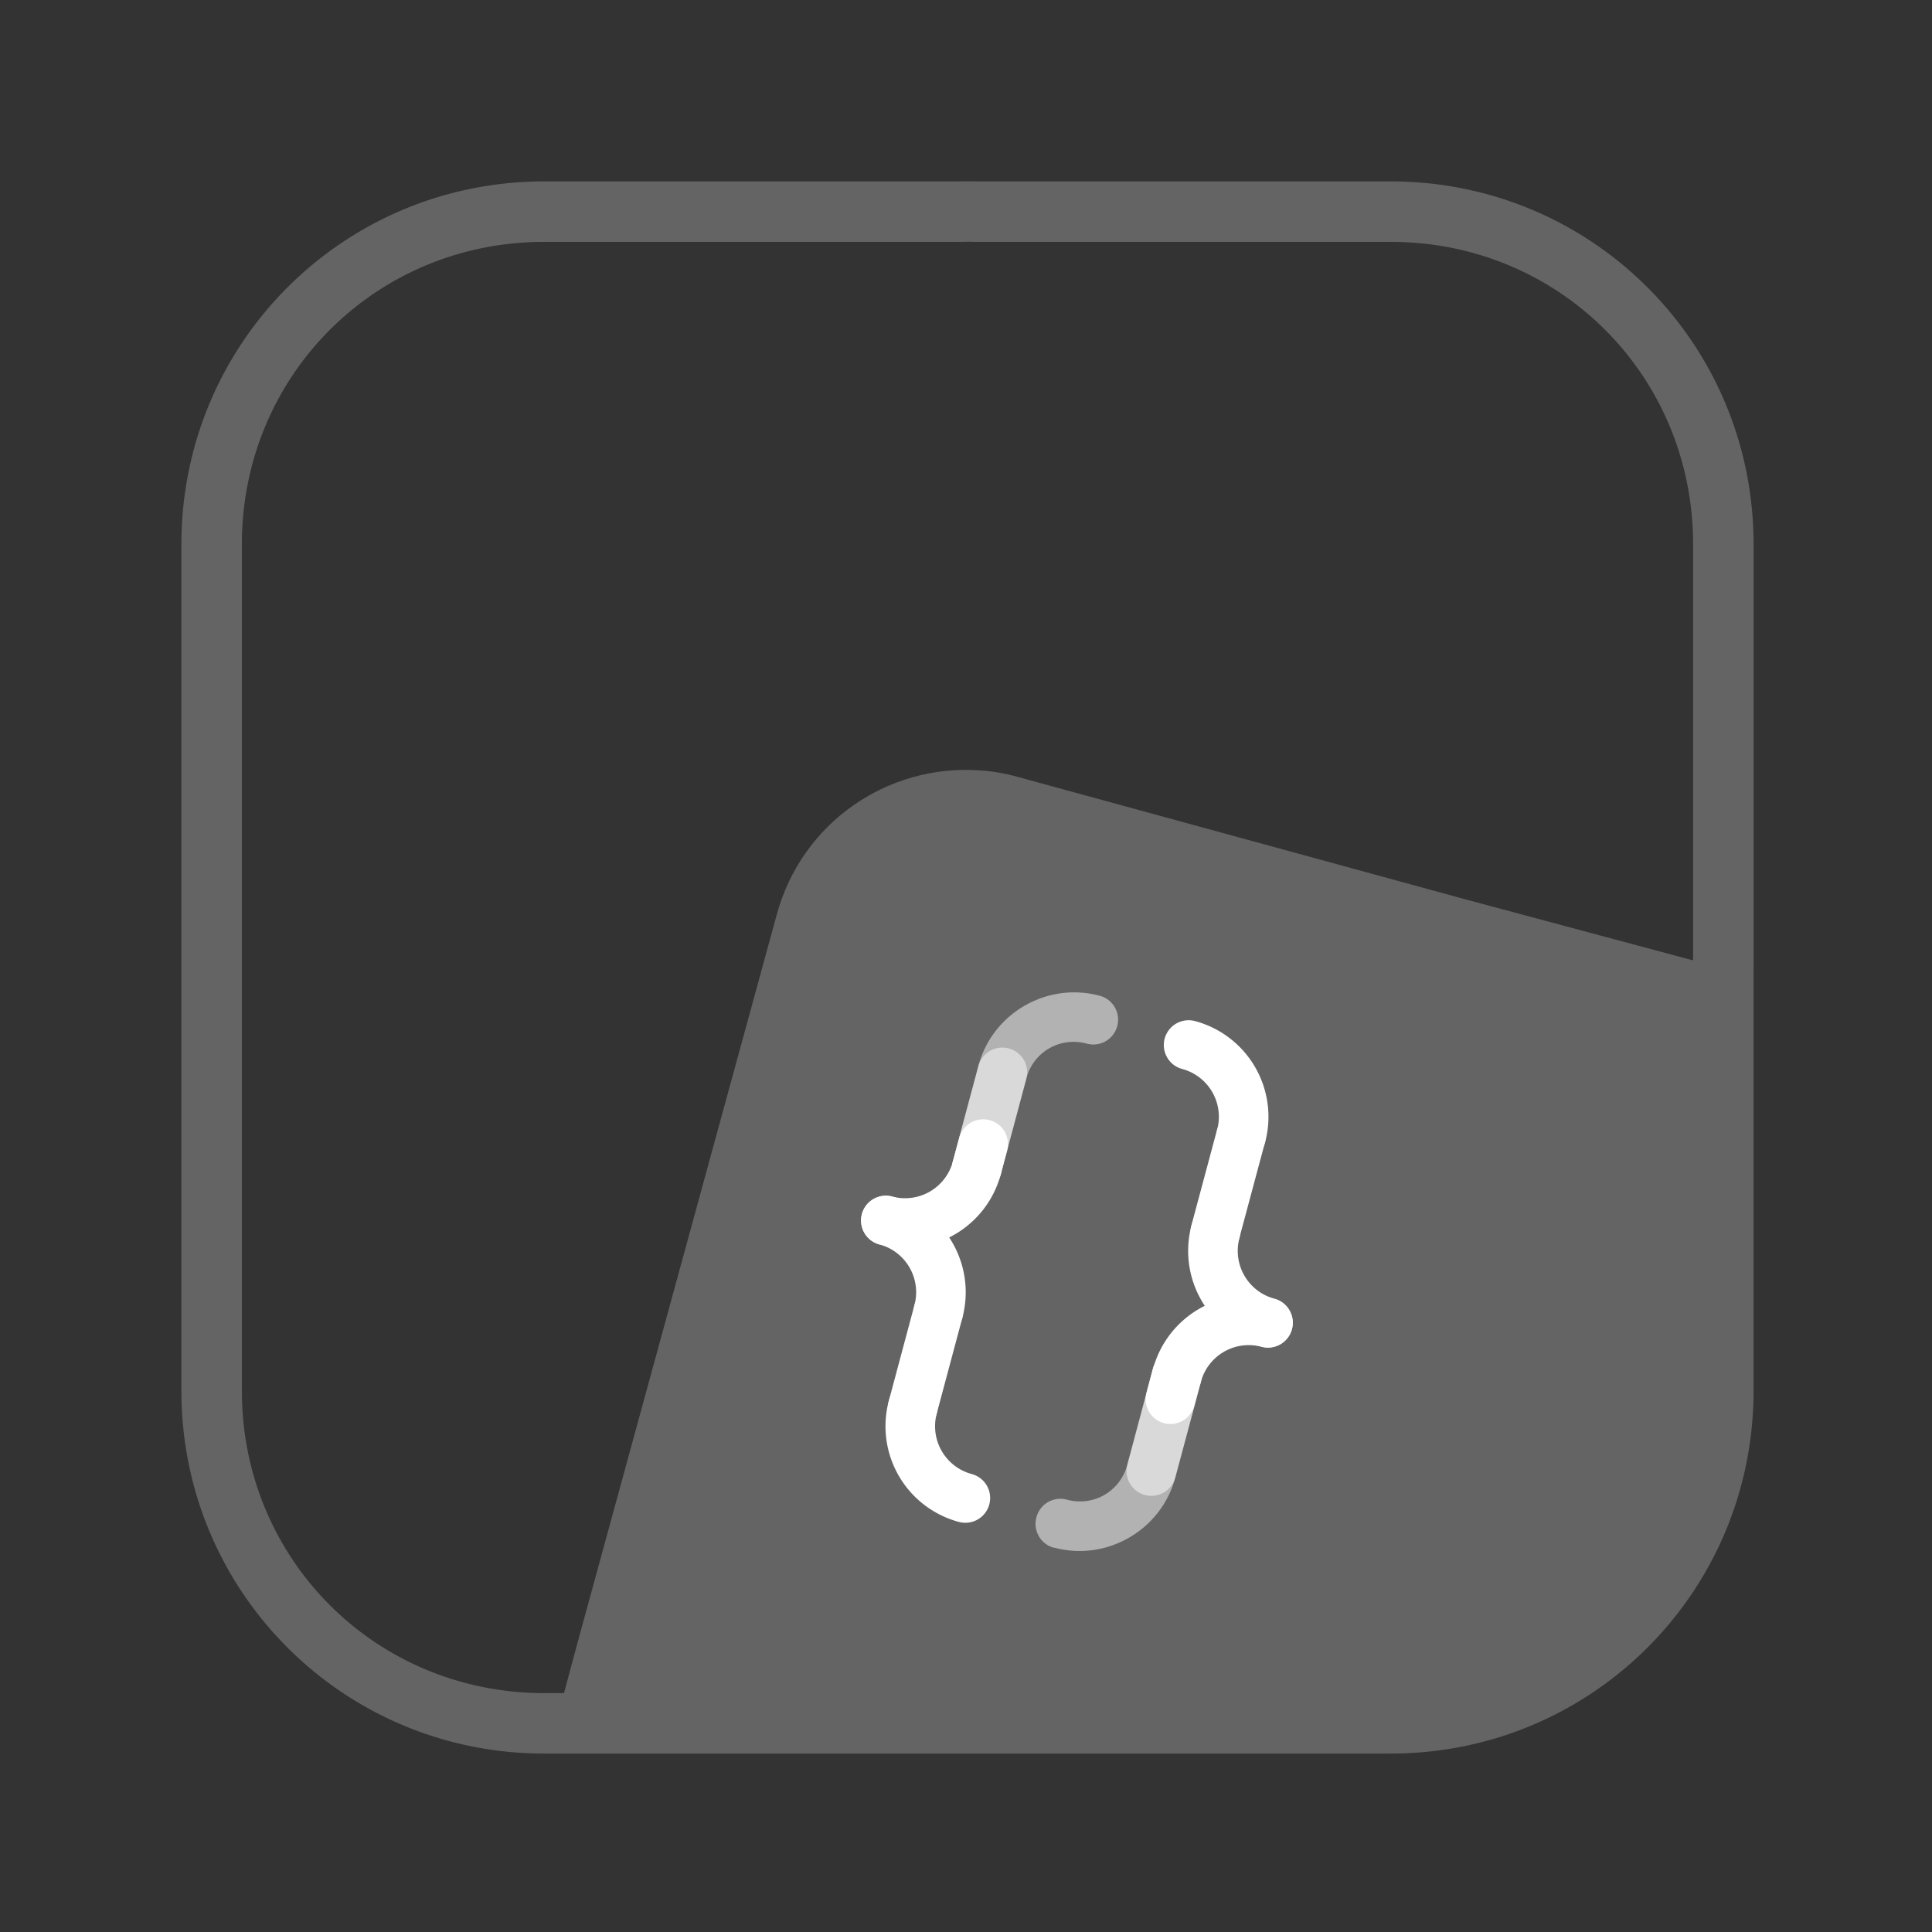 <?xml version="1.0" encoding="UTF-8" standalone="no"?>
<svg
   width="32"
   height="32"
   viewBox="0 0 8.467 8.467"
   version="1.1"
   id="svg20249"
   inkscape:version="1.2.2 (b0a84865, 2022-12-01)"
   sodipodi:docname="baseicon-mac.svg"
   xmlns:inkscape="http://www.inkscape.org/namespaces/inkscape"
   xmlns:sodipodi="http://sodipodi.sourceforge.net/DTD/sodipodi-0.dtd"
   xmlns:xlink="http://www.w3.org/1999/xlink"
   xmlns="http://www.w3.org/2000/svg"
   xmlns:svg="http://www.w3.org/2000/svg"
   xmlns:rdf="http://www.w3.org/1999/02/22-rdf-syntax-ns#"
   xmlns:cc="http://creativecommons.org/ns#"
   xmlns:dc="http://purl.org/dc/elements/1.1/">
  <rect x="0" y="0" width="8.467" height="8.467" fill="#333333" stroke="none"/>
  <defs
     id="defs20243">
    <inkscape:path-effect
       effect="clone_original"
       linkeditem="#rect824-2-2"
       method="bsplinespiro"
       allow_transforms="false"
       id="path-effect29"
       lpeversion="1" />
    <linearGradient
       inkscape:collect="always"
       id="linearGradient9165">
      <stop
         style="stop-color:#ff641b;stop-opacity:1"
         offset="0"
         id="stop9161" />
      <stop
         style="stop-color:#f3c800;stop-opacity:1"
         offset="1"
         id="stop9163" />
    </linearGradient>
    <clipPath
       clipPathUnits="userSpaceOnUse"
       id="clipPath976">
      <path
         id="path978"
         style="fill:url(#linearGradient980);fill-opacity:1;fill-rule:evenodd;stroke-width:1"
         d="m 16.031,2.998 a 13,13 0 0 0 -0.152,0.002 H 9 C 5.676,3 3,5.676 3,9 v 6.969 7.031 c 0,3.324 2.676,6 6,6 H 23 c 3.324,0 6,-2.676 6,-6 V 16.029 9 C 29,5.676 26.324,3 23,3 h -6.867 a 13,13 0 0 0 -0.102,-0.002 z" />
    </clipPath>
    <linearGradient
       inkscape:collect="always"
       xlink:href="#linearGradient9165"
       id="linearGradient980"
       gradientUnits="userSpaceOnUse"
       gradientTransform="translate(0,7.5590552e-5)"
       x1="3"
       y1="29"
       x2="30.5"
       y2="1.5" />
  </defs>
  <sodipodi:namedview
     id="base"
     pagecolor="#ffffff"
     bordercolor="#666666"
     borderopacity="1.0"
     inkscape:pageopacity="0.0"
     inkscape:pageshadow="2"
     inkscape:zoom="32.527078"
     inkscape:cx="21.76648"
     inkscape:cy="23.488123"
     inkscape:document-units="mm"
     inkscape:current-layer="iconlayer"
     showgrid="true"
     units="px"
     inkscape:window-width="1680"
     inkscape:window-height="1050"
     inkscape:window-x="0"
     inkscape:window-y="0"
     inkscape:window-maximized="0"
     inkscape:document-rotation="0"
     inkscape:pagecheckerboard="0"
     inkscape:showpageshadow="0"
     inkscape:deskcolor="#d1d1d1">
    <inkscape:grid
       type="xygrid"
       id="grid20794"
       empspacing="4"
       enabled="true" />
    <inkscape:grid
       type="xygrid"
       id="grid20796"
       empspacing="1"
       originy="0.132"
       originx="0.132"
       dotted="true"
       enabled="true" />
  </sodipodi:namedview>
  <g
     inkscape:label="Base"
     inkscape:groupmode="layer"
     id="layer1"
     transform="translate(0,-288.533)"
     sodipodi:insensitive="true">
    <path
       id="rect288"
       style="fill:#646464;fill-opacity:1;fill-rule:evenodd;stroke-width:1"
       d="M 16.031,2.998 A 13,13 0 0 0 15.879,3 H 9 C 5.676,3 3,5.676 3,9 V 15.969 23 c 0,3.324 2.676,6 6,6 h 14 c 3.324,0 6,-2.676 6,-6 V 16.029 9 C 29,5.676 26.324,3 23,3 H 16.133 A 13,13 0 0 0 16.031,2.998 Z m -0.016,1 h 0.023 c 0.023,4.049e-4 0.047,0.001 0.07,0.002 H 16.121 23 c 2.787,0 5,2.213 5,5 V 16.029 23 c 0,2.787 -2.213,5 -5,5 H 9 C 6.213,28 4,25.787 4,23 V 15.969 9 C 4,6.213 6.213,4 9,4 h 6.889 0.01 c 0.039,-7.297e-4 0.078,-0.002 0.117,-0.002 z"
       transform="matrix(0.265,0,0,0.265,0,288.533)" />
    <path
       id="rect824-2-2-2"
       style="fill:#646464;fill-opacity:1;stroke:none;stroke-width:0.293;stroke-linecap:round;stroke-linejoin:round;stroke-miterlimit:4;stroke-dasharray:none;stroke-dashoffset:0;stroke-opacity:1;paint-order:normal"
       d="m 4.461,291.938 c -0.057,-0.016 -0.115,-0.026 -0.172,-0.029 l -4.991e-4,-1.4e-4 c -0.4,-0.026 -0.774,0.229 -0.884,0.631 l -0.878,3.209 -0.123,0.458 1.833,1.3e-4 -0.002,-5.4e-4 1.851,5e-5 c 0.879,1e-5 1.587,-0.708 1.587,-1.587 l 3.088e-4,-1.315 -5.725e-4,-0.495 -1.246,-0.334 z m 1.965,0.537 0.003,-0.01 -4.992e-4,-1.3e-4 z" />
    <path
       id="path1083"
       style="fill:none;fill-opacity:1;fill-rule:evenodd;stroke-width:1"
       d="M 16.031,2.998 A 13,13 45 0 0 15.879,3 H 9 C 5.676,3 3,5.676 3,9 V 15.969 23 c 0,3.324 2.676,6 6,6 h 14 c 3.324,0 6,-2.676 6,-6 V 16.029 9 C 29,5.676 26.324,3 23,3 H 16.133 A 13,13 45 0 0 16.031,2.998 Z"
       transform="matrix(0.265,0,0,0.265,0,288.533)" />
  </g>
  <g
     inkscape:groupmode="layer"
     id="iconlayer"
     inkscape:label="Icon">
    <g
       id="g6690"
       transform="matrix(-0.82,0,0,-0.82,8.798,10.369)">
      <path
         id="path6669"
         style="color:#000000;opacity:0.5;fill:#ffffff;stroke-linecap:round;stroke-linejoin:round;-inkscape-stroke:none"
         d="M 5.096,4.374 C 4.815,4.298 4.523,4.467 4.448,4.748 L 4.311,5.259 a 0.132,0.132 0 0 0 0.094,0.163 0.132,0.132 0 0 0 0.163,-0.094 L 4.703,4.822 a 0.132,0.132 0 0 0 0.001,-0.005 C 4.743,4.674 4.884,4.592 5.027,4.63 a 0.132,0.132 0 0 0 0.163,-0.094 0.132,0.132 0 0 0 -0.094,-0.163 z" />
      <path
         style="fill:none;stroke:#ffffff;stroke-width:0.265;stroke-linecap:round;stroke-linejoin:round;stroke-dasharray:none;stroke-opacity:1"
         id="path6671"
         sodipodi:type="arc"
         sodipodi:cx="-5.2614589"
         sodipodi:cy="-3.9650784"
         sodipodi:rx="0.39687499"
         sodipodi:ry="0.39687499"
         sodipodi:start="3.1415927"
         sodipodi:end="4.712389"
         sodipodi:open="true"
         sodipodi:arc-type="arc"
         d="m -5.658,-3.965 a 0.397,0.397 0 0 1 0.397,-0.397"
         transform="rotate(-165)" />
      <path
         style="fill:none;stroke:#ffffff;stroke-width:0.265;stroke-linecap:round;stroke-linejoin:round;stroke-dasharray:none;stroke-opacity:1"
         id="path6673"
         sodipodi:type="arc"
         sodipodi:cx="-5.2614594"
         sodipodi:cy="4.7588286"
         sodipodi:rx="0.39687499"
         sodipodi:ry="0.39687499"
         sodipodi:start="3.1415927"
         sodipodi:end="4.712389"
         sodipodi:open="true"
         sodipodi:arc-type="arc"
         d="m -5.658,4.759 a 0.397,0.397 0 0 1 0.397,-0.397"
         transform="matrix(-0.966,-0.259,-0.259,0.966,0,0)" />
      <path
         style="fill:none;stroke:#ffffff;stroke-width:0.265;stroke-linecap:round;stroke-linejoin:round;stroke-dasharray:none;stroke-opacity:1"
         id="path6675"
         sodipodi:type="arc"
         sodipodi:cx="6.0552092"
         sodipodi:cy="-5.2879949"
         sodipodi:rx="0.39687499"
         sodipodi:ry="0.39687499"
         sodipodi:start="3.1415927"
         sodipodi:end="4.712389"
         sodipodi:open="true"
         sodipodi:arc-type="arc"
         d="m 5.658,-5.288 a 0.397,0.397 0 0 1 0.397,-0.397"
         transform="matrix(0.966,0.259,0.259,-0.966,0,0)" />
      <path
         style="opacity:0.5;fill:none;stroke:#ffffff;stroke-width:0.265;stroke-linecap:round;stroke-linejoin:miter;stroke-dasharray:none;stroke-opacity:1"
         d="M 4.576,4.783 4.439,5.294"
         id="path6677"
         sodipodi:nodetypes="cc" />
      <path
         style="fill:none;stroke:#ffffff;stroke-width:0.265;stroke-linecap:round;stroke-linejoin:miter;stroke-dasharray:none;stroke-opacity:1"
         d="M 4.234,6.061 4.097,6.572"
         id="path6679"
         sodipodi:nodetypes="cc" />
      <path
         style="fill:none;stroke:#ffffff;stroke-width:0.265;stroke-linecap:round;stroke-linejoin:miter;stroke-dasharray:none;stroke-opacity:1"
         d="m 4.474,5.167 -0.034,0.128"
         id="path6681"
         sodipodi:nodetypes="cc" />
    </g>
    <g
       id="g6699"
       transform="matrix(0.792,0.212,-0.212,0.792,2.02,-0.114)">
      <path
         id="path2098-6"
         style="color:#000000;opacity:0.5;fill:#ffffff;stroke-linecap:round;stroke-linejoin:round;-inkscape-stroke:none"
         d="M 4.71,4.393 C 4.419,4.393 4.181,4.631 4.181,4.922 V 5.451 A 0.132,0.132 45 0 0 4.314,5.584 0.132,0.132 45 0 0 4.446,5.451 l -2e-7,-0.524 a 0.132,0.132 45 0 0 -1e-6,-0.006 C 4.446,4.774 4.562,4.658 4.71,4.658 A 0.132,0.132 45 0 0 4.843,4.525 0.132,0.132 45 0 0 4.71,4.393 Z" />
      <path
         style="fill:none;stroke:#ffffff;stroke-width:0.265;stroke-linecap:round;stroke-linejoin:round;stroke-dasharray:none;stroke-opacity:1"
         id="path1201-0"
         sodipodi:type="arc"
         sodipodi:cx="-3.917284"
         sodipodi:cy="-5.4519"
         sodipodi:rx="0.39687499"
         sodipodi:ry="0.39687499"
         sodipodi:start="3.1415927"
         sodipodi:end="4.712389"
         sodipodi:open="true"
         sodipodi:arc-type="arc"
         d="m -4.314,-5.452 a 0.397,0.397 0 0 1 0.397,-0.397"
         transform="scale(-1)" />
      <path
         style="fill:none;stroke:#ffffff;stroke-width:0.265;stroke-linecap:round;stroke-linejoin:round;stroke-dasharray:none;stroke-opacity:1"
         id="path1203-0"
         sodipodi:type="arc"
         sodipodi:cx="-3.9172845"
         sodipodi:cy="6.2456503"
         sodipodi:rx="0.39687499"
         sodipodi:ry="0.39687499"
         sodipodi:start="3.1415927"
         sodipodi:end="4.712389"
         sodipodi:open="true"
         sodipodi:arc-type="arc"
         d="m -4.314,6.246 a 0.397,0.397 0 0 1 0.397,-0.397"
         transform="scale(-1,1)" />
      <path
         style="fill:none;stroke:#ffffff;stroke-width:0.265;stroke-linecap:round;stroke-linejoin:round;stroke-dasharray:none;stroke-opacity:1"
         id="path1205-9"
         sodipodi:type="arc"
         sodipodi:cx="4.7110343"
         sodipodi:cy="-6.7748165"
         sodipodi:rx="0.39687499"
         sodipodi:ry="0.39687499"
         sodipodi:start="3.1415927"
         sodipodi:end="4.712389"
         sodipodi:open="true"
         sodipodi:arc-type="arc"
         d="m 4.314,-6.775 a 0.397,0.397 0 0 1 0.397,-0.397"
         transform="scale(1,-1)" />
      <path
         style="opacity:0.5;fill:none;stroke:#ffffff;stroke-width:0.265;stroke-linecap:round;stroke-linejoin:miter;stroke-dasharray:none;stroke-opacity:1"
         d="M 4.314,4.923 V 5.452"
         id="path1270-5"
         sodipodi:nodetypes="cc" />
      <path
         style="fill:none;stroke:#ffffff;stroke-width:0.265;stroke-linecap:round;stroke-linejoin:miter;stroke-dasharray:none;stroke-opacity:1"
         d="M 4.314,6.246 V 6.775"
         id="path1272-6"
         sodipodi:nodetypes="cc" />
      <path
         style="fill:none;stroke:#ffffff;stroke-width:0.265;stroke-linecap:round;stroke-linejoin:miter;stroke-dasharray:none;stroke-opacity:1"
         d="m 4.314,5.32 -4e-7,0.132"
         id="path2096-2"
         sodipodi:nodetypes="cc" />
    </g>
  </g>
</svg>
